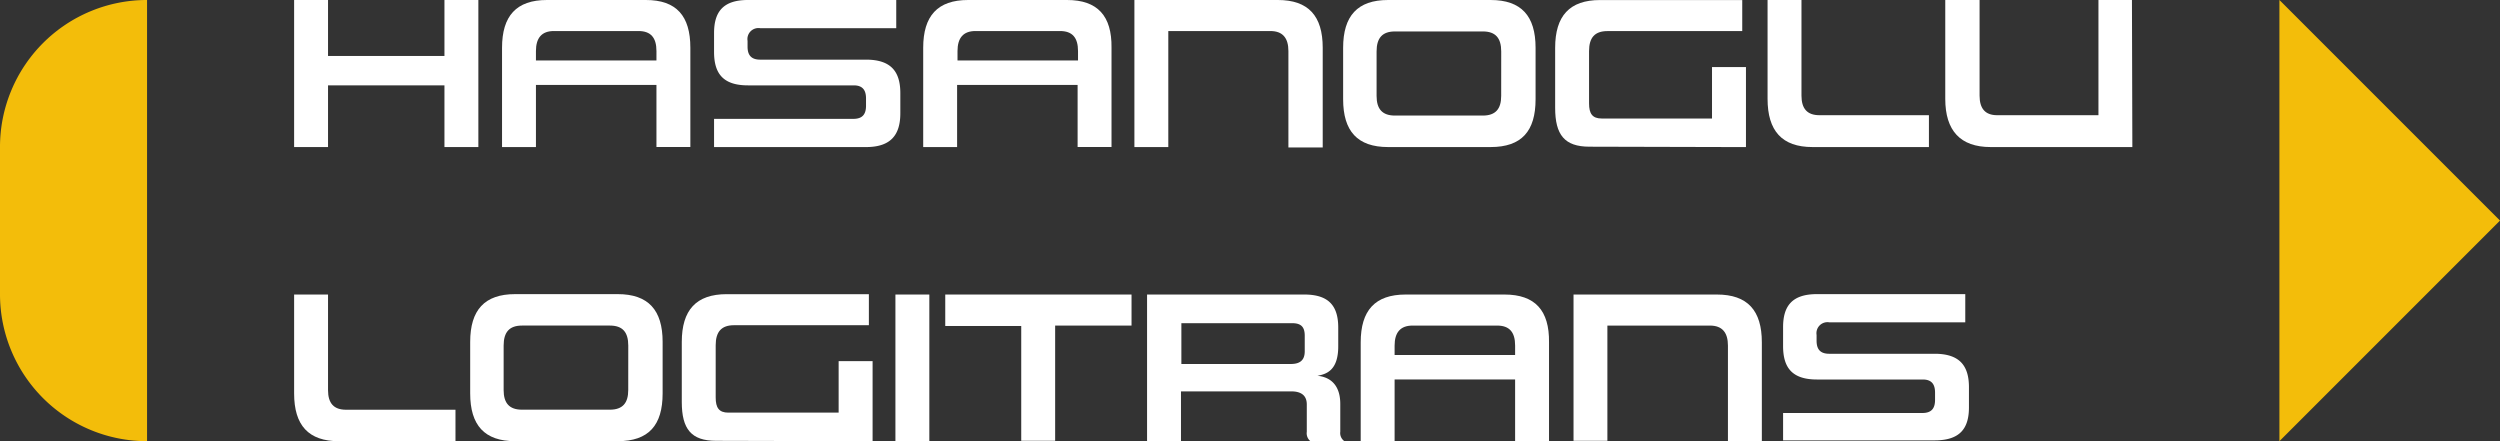 <svg xmlns="http://www.w3.org/2000/svg" width="226.666" height="40" viewBox="0 0 226.666 40">
  <rect x="0" y="0" width="226.666" height="40" fill="#333333" stroke="none"/>
  <g id="h_logitrans" transform="translate(233 -469)">
    <path id="Path_41" data-name="Path 41" d="M-219.667,509h0A13.325,13.325,0,0,1-233,495.667V482.333A13.325,13.325,0,0,1-219.667,469h0Z" transform="translate(0 0)" fill="#f3bd0a"/>
    <path id="Path_42" data-name="Path 42" d="M325,469h0v40h0l20-20Z" transform="translate(-351.334 0)" fill="#f3bd0a"/>
    <path id="Path_43" data-name="Path 43" d="M-156.926,554.4c-2.778,0-4.074-1.445-4.074-4.333V541.1h3.074v8.667c0,1.185.519,1.778,1.63,1.778h9.926V554.4Z" transform="translate(-45.333 -45.396)" fill="#fff"/>
    <path id="Path_44" data-name="Path 44" d="M-113.826,554.333c-2.778,0-4.074-1.444-4.074-4.333v-4.667c0-2.889,1.3-4.333,4.074-4.333h9.3c2.778,0,4.074,1.445,4.074,4.333V550c0,2.889-1.259,4.333-4.074,4.333Zm10.259-8.667c0-1.222-.519-1.815-1.667-1.815H-113.2c-1.148,0-1.667.593-1.667,1.815V549.7c0,1.185.518,1.778,1.667,1.778h7.963c1.148,0,1.667-.593,1.667-1.778Z" transform="translate(-72.47 -45.333)" fill="#fff"/>
    <path id="Path_45" data-name="Path 45" d="M-62.989,554.3c-2.259,0-3.111-1.074-3.111-3.519v-5.444c0-2.889,1.3-4.333,4.074-4.333h12.889v2.815H-61.359c-1.148,0-1.667.593-1.667,1.815v4.741c0,.926.3,1.37,1.148,1.37h10v-4.667H-48.8v7.259l-14.185-.037Z" transform="translate(-105.085 -45.333)" fill="#fff"/>
    <path id="Path_46" data-name="Path 46" d="M-13.8,554.4V541.1h3.074v13.3Z" transform="translate(-138.015 -45.396)" fill="#fff"/>
    <path id="Path_47" data-name="Path 47" d="M5.289,554.4V543.952H-1.6V541.1H15.289v2.815H8.363v10.444H5.289Z" transform="translate(-145.697 -45.396)" fill="#fff"/>
    <path id="Path_48" data-name="Path 48" d="M62.615,554.4a.925.925,0,0,1-.333-.852v-2.482c0-.852-.556-1.185-1.407-1.185h-10V554.4H47.8V541.1H62.059c2.259,0,3.074,1.074,3.074,3v1.7c0,2.185-1.074,2.518-1.889,2.667.815.074,2.074.519,2.074,2.556v2.518a.9.9,0,0,0,.37.852Zm-.519-9.555c0-.778-.3-1.148-1.148-1.148H50.911v3.7h9.926c.778,0,1.259-.3,1.259-1.148Z" transform="translate(-176.8 -45.396)" fill="#fff"/>
    <path id="Path_49" data-name="Path 49" d="M166.2,554.4V545.73c0-1.185-.519-1.815-1.63-1.815h-9.3v10.444H152.2V541.1h13c2.778,0,4.074,1.445,4.074,4.333V554.4Z" transform="translate(-242.534 -45.396)" fill="#fff"/>
    <path id="Path_50" data-name="Path 50" d="M203.5,554.333v-2.555h12.63c.815,0,1.148-.407,1.148-1.185v-.667c0-.741-.3-1.185-1.111-1.185h-9.593c-2.259,0-3.074-1.074-3.074-3.037V544c0-1.926.815-3,3.074-3h13.444v2.556H207.685a1,1,0,0,0-1.148,1.148v.519c0,.741.3,1.185,1.148,1.185h9.556c2.259,0,3.111,1.074,3.111,3.037v1.815c0,1.926-.815,3-3.111,3H203.5Z" transform="translate(-274.834 -45.333)" fill="#fff"/>
    <path id="Path_51" data-name="Path 51" d="M113.137,541.1h-8.963c-2.778,0-4.074,1.445-4.074,4.333V554.4h3.074V548.8H114.1V554.4h3.074v-8.963C117.211,542.544,115.915,541.1,113.137,541.1Zm.963,5.482H103.174v-.852c0-1.185.519-1.815,1.63-1.815h7.667c1.111,0,1.63.593,1.63,1.815Z" transform="translate(-209.73 -45.396)" fill="#fff"/>
    <path id="Path_52" data-name="Path 52" d="M-147.37,482.333v-5.593h-10.556v5.593H-161V469h3.074v5.074h10.556V469h3.074v13.333Z" transform="translate(-45.333 0)" fill="#fff"/>
    <path id="Path_53" data-name="Path 53" d="M-58.2,482.407v-2.63h12.63c.815,0,1.148-.407,1.148-1.185v-.667c0-.741-.3-1.185-1.111-1.185h-9.593c-2.259,0-3.074-1.074-3.074-3.037V472c0-1.926.815-3,3.074-3h13.444v2.556H-54.015a1,1,0,0,0-1.148,1.148v.519c0,.741.3,1.185,1.148,1.185h9.593c2.259,0,3.111,1.074,3.111,3.037v1.815c0,1.926-.815,3.074-3.111,3.074H-58.2Z" transform="translate(-110.059)" fill="#fff"/>
    <path id="Path_54" data-name="Path 54" d="M58.663,482.37V473.63c0-1.185-.519-1.815-1.63-1.815H47.774v10.518H44.7V469h13c2.778,0,4.074,1.444,4.074,4.333v9.037Z" transform="translate(-174.848 0)" fill="#fff"/>
    <path id="Path_55" data-name="Path 55" d="M99.874,482.333c-2.778,0-4.074-1.444-4.074-4.333v-4.667c0-2.889,1.3-4.333,4.074-4.333h9.3c2.778,0,4.074,1.444,4.074,4.333V478c0,2.889-1.259,4.333-4.074,4.333Zm10.259-8.667c0-1.222-.519-1.815-1.667-1.815H100.5c-1.148,0-1.667.593-1.667,1.815V477.7c0,1.185.519,1.778,1.667,1.778h7.963c1.148,0,1.667-.593,1.667-1.778Z" transform="translate(-207.023)" fill="#fff"/>
    <path id="Path_56" data-name="Path 56" d="M150.811,482.3c-2.259,0-3.111-1.074-3.111-3.519v-5.444c0-2.889,1.3-4.333,4.074-4.333h12.889v2.815H152.441c-1.148,0-1.667.593-1.667,1.815v4.741c0,.926.3,1.37,1.148,1.37h10v-4.667H165v7.259l-14.185-.037Z" transform="translate(-239.7)" fill="#fff"/>
    <path id="Path_57" data-name="Path 57" d="M203.774,482.333c-2.778,0-4.074-1.482-4.074-4.37V469h3.074v8.667c0,1.185.519,1.778,1.63,1.778h9.926v2.889Z" transform="translate(-272.441 0)" fill="#fff"/>
    <path id="Path_58" data-name="Path 58" d="M247.311,482.333c-2.741,0-4.111-1.482-4.111-4.37V469h3.111v8.667c0,1.185.519,1.778,1.593,1.778h9.185V469h3.037l.037,13.333Z" transform="translate(-299.83 0)" fill="#fff"/>
    <path id="Path_59" data-name="Path 59" d="M6.037,469H-2.926C-5.7,469-7,470.444-7,473.333v9h3.074V476.7H7v5.63h3.074v-9C10.111,470.444,8.815,469,6.037,469ZM7,474.481H-3.889v-.852c0-1.185.519-1.815,1.63-1.815H5.407c1.111,0,1.63.593,1.63,1.815v.852Z" transform="translate(-142.297 0)" fill="#fff"/>
    <path id="Path_60" data-name="Path 60" d="M-97.063,469h-8.963c-2.778,0-4.074,1.444-4.074,4.333v9h3.074V476.7H-96.1v5.63h3.074v-9C-93.026,470.444-94.285,469-97.063,469Zm.963,5.481h-10.926v-.852c0-1.185.519-1.815,1.63-1.815h7.667c1.111,0,1.63.593,1.63,1.815Z" transform="translate(-77.382 0)" fill="#fff"/>
  </g>
</svg>
